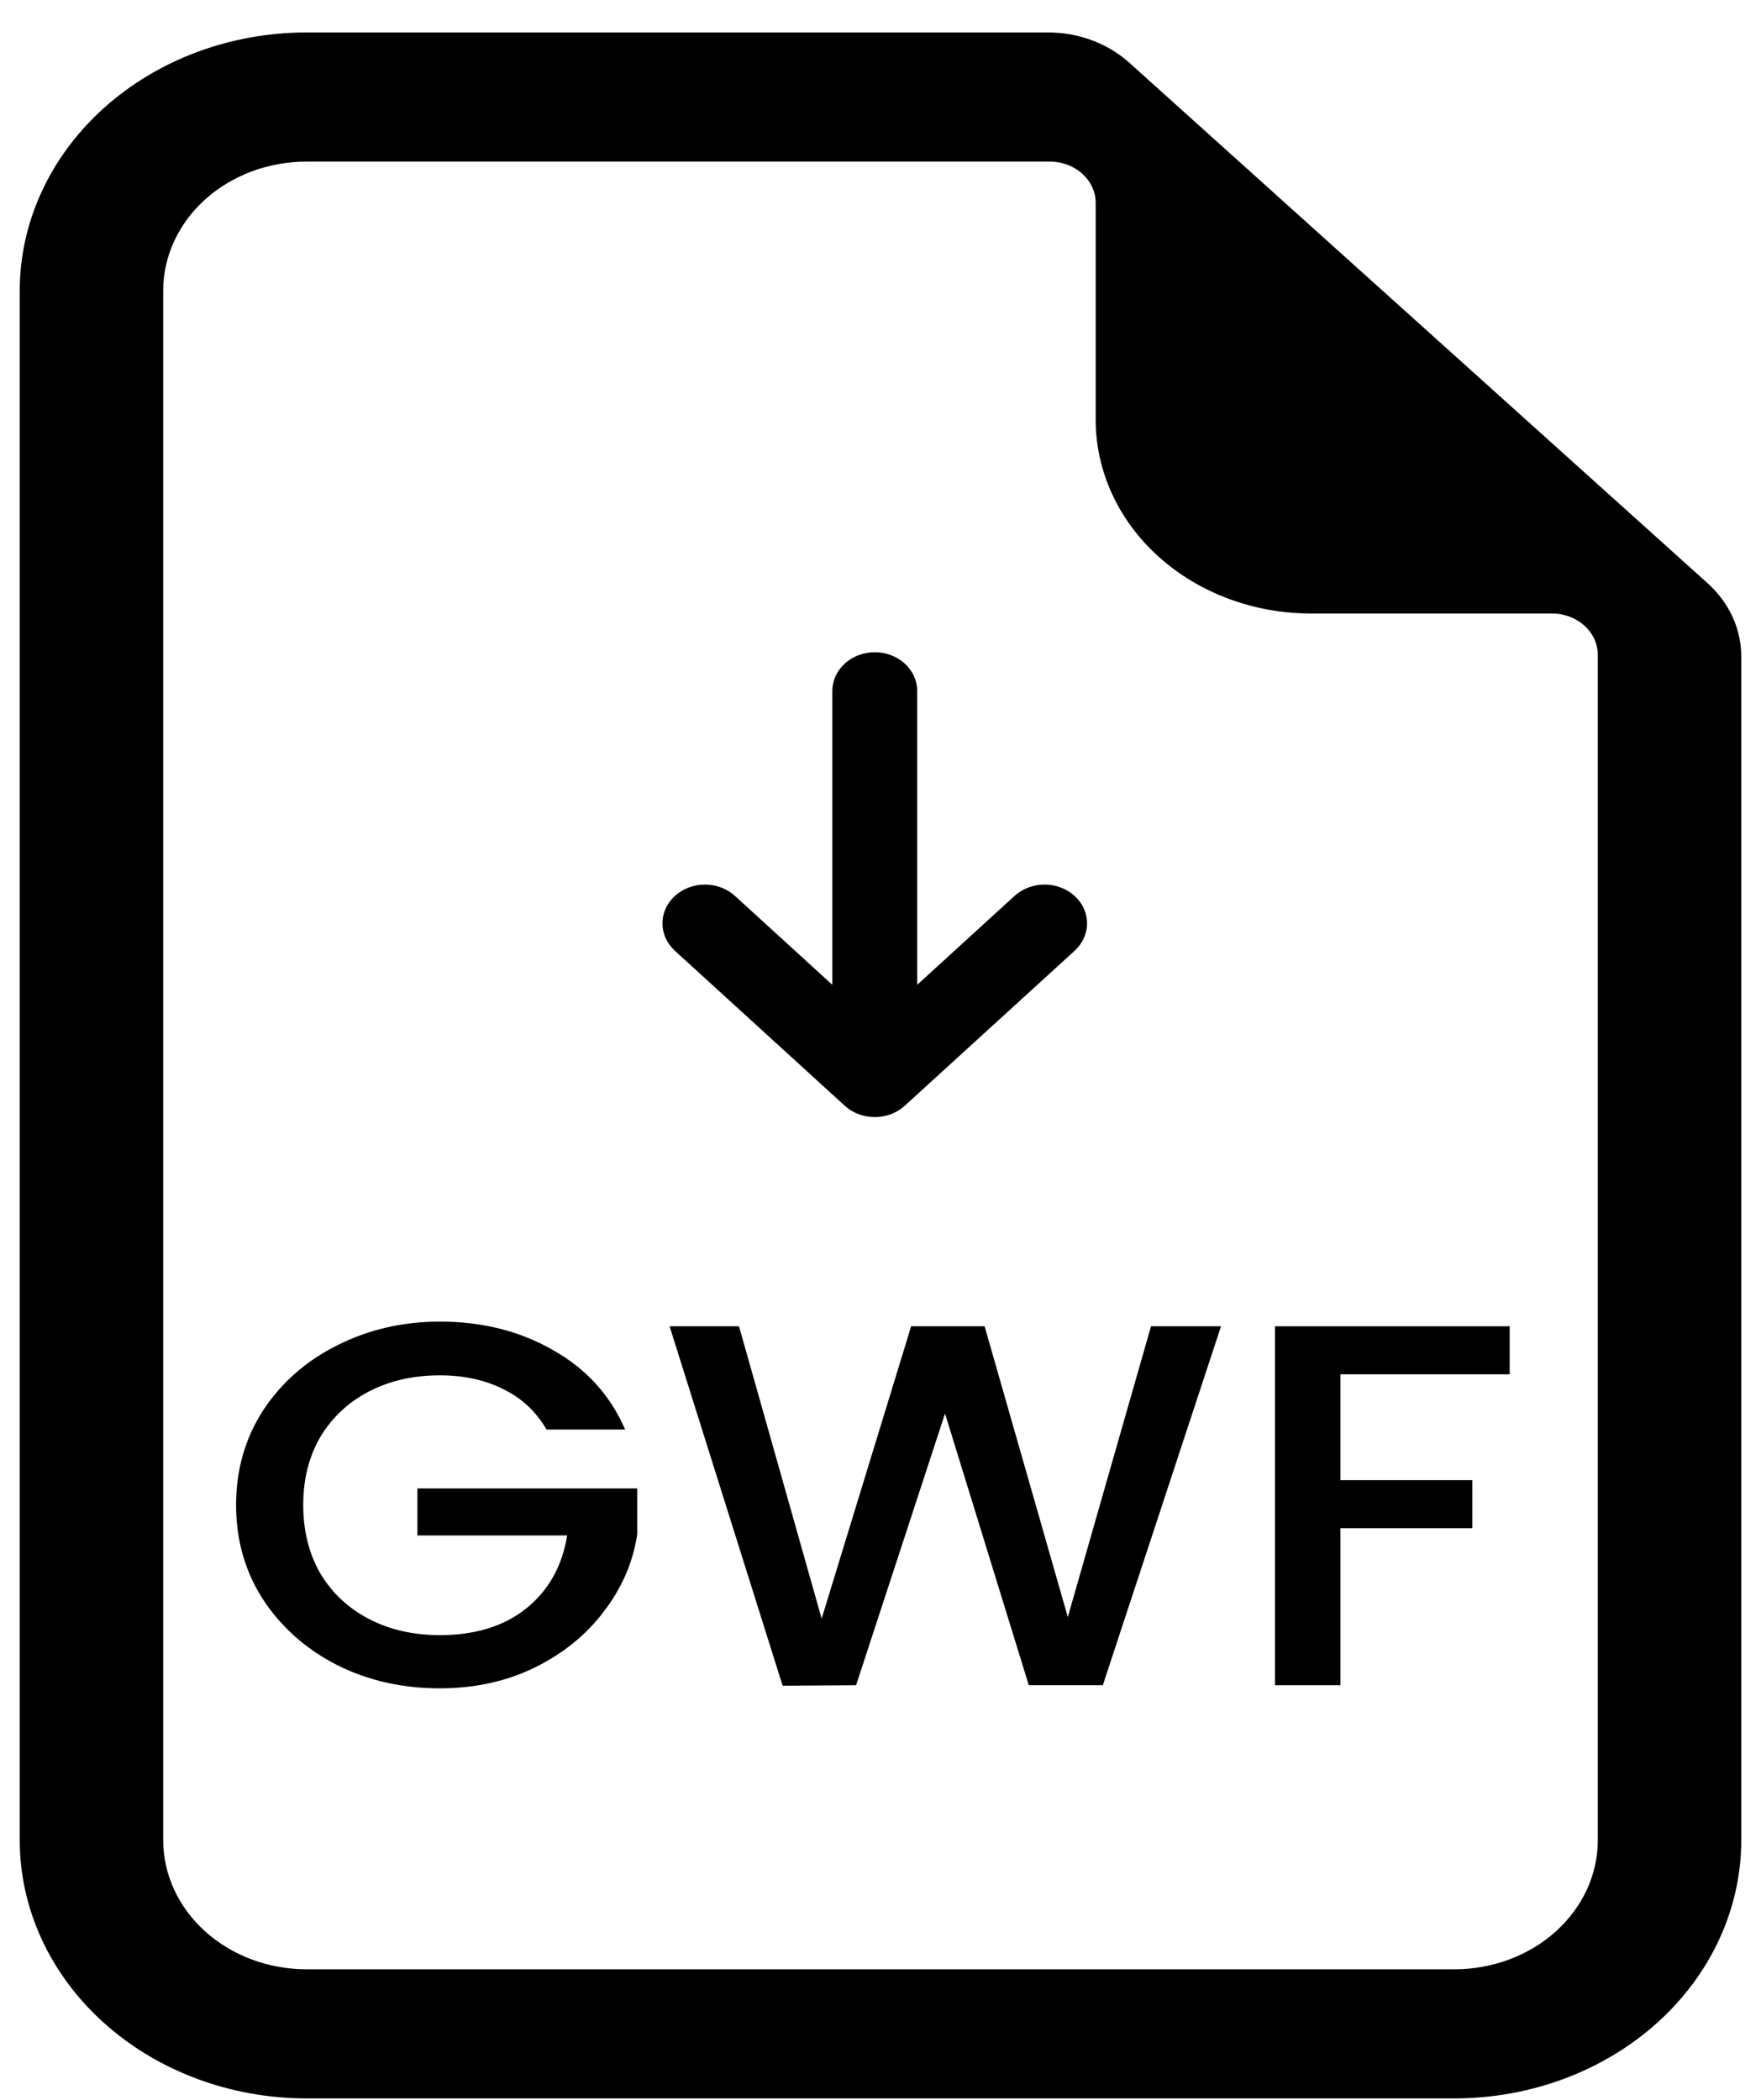<svg width="52" height="62" viewBox="0 0 52 62" fill="none" xmlns="http://www.w3.org/2000/svg">
<path d="M27.084 20.402C27.084 20.099 26.952 19.808 26.717 19.593C26.482 19.379 26.163 19.258 25.831 19.258C25.498 19.258 25.179 19.379 24.944 19.593C24.709 19.808 24.577 20.099 24.577 20.402V29.077L21.704 26.454C21.468 26.239 21.149 26.118 20.816 26.118C20.483 26.118 20.164 26.239 19.929 26.454C19.693 26.668 19.561 26.96 19.561 27.263C19.561 27.567 19.693 27.858 19.929 28.073L24.943 32.647C25.059 32.754 25.198 32.838 25.35 32.896C25.502 32.954 25.666 32.983 25.831 32.983C25.995 32.983 26.159 32.954 26.311 32.896C26.463 32.838 26.602 32.754 26.718 32.647L31.732 28.073C31.968 27.858 32.1 27.567 32.1 27.263C32.1 26.96 31.968 26.668 31.732 26.454C31.497 26.239 31.178 26.118 30.845 26.118C30.512 26.118 30.193 26.239 29.957 26.454L27.084 29.077V20.402Z" fill="black"/>
<path d="M51.417 54.333V19.378C51.417 18.569 51.059 17.793 50.424 17.221L33.347 1.852C32.711 1.28 31.849 0.958 30.95 0.958H9.055C6.809 0.958 4.654 1.762 3.065 3.192C1.476 4.622 0.583 6.561 0.583 8.583V54.333C0.583 56.355 1.476 58.295 3.065 59.725C4.654 61.155 6.809 61.958 9.055 61.958H42.944C45.191 61.958 47.346 61.155 48.935 59.725C50.524 58.295 51.417 56.355 51.417 54.333ZM32.354 12.396C32.354 13.912 33.023 15.367 34.215 16.439C35.407 17.512 37.023 18.114 38.708 18.114H45.825C46.574 18.114 47.181 18.661 47.181 19.334V54.333C47.181 55.344 46.734 56.314 45.94 57.029C45.145 57.744 44.068 58.146 42.944 58.146H9.055C7.932 58.146 6.855 57.744 6.06 57.029C5.266 56.314 4.819 55.344 4.819 54.333V8.583C4.819 7.572 5.266 6.602 6.06 5.887C6.855 5.172 7.932 4.771 9.055 4.771H30.998C31.747 4.771 32.354 5.317 32.354 5.991V12.396Z" fill="black"/>
<path d="M16.138 42.209C15.833 41.681 15.41 41.284 14.867 41.02C14.325 40.745 13.698 40.608 12.987 40.608C12.207 40.608 11.512 40.766 10.902 41.081C10.292 41.396 9.812 41.843 9.462 42.423C9.123 43.002 8.954 43.673 8.954 44.436C8.954 45.199 9.123 45.875 9.462 46.464C9.812 47.044 10.292 47.491 10.902 47.806C11.512 48.121 12.207 48.279 12.987 48.279C14.037 48.279 14.89 48.015 15.545 47.486C16.2 46.957 16.601 46.241 16.748 45.336H12.326V43.948H18.816V45.305C18.691 46.129 18.364 46.886 17.833 47.578C17.313 48.269 16.63 48.823 15.782 49.24C14.947 49.646 14.014 49.85 12.987 49.85C11.88 49.85 10.868 49.621 9.954 49.163C9.039 48.696 8.31 48.05 7.768 47.227C7.237 46.403 6.971 45.473 6.971 44.436C6.971 43.399 7.237 42.469 7.768 41.645C8.31 40.822 9.039 40.181 9.954 39.724C10.88 39.256 11.891 39.022 12.987 39.022C14.241 39.022 15.353 39.302 16.325 39.861C17.307 40.41 18.019 41.193 18.46 42.209H16.138Z" fill="black"/>
<path d="M36.055 39.16L32.565 49.758H30.379L27.905 41.737L25.279 49.758L23.11 49.773L19.772 39.16H21.822L24.262 47.791L26.905 39.16H29.074L31.531 47.745L33.988 39.16H36.055Z" fill="black"/>
<path d="M44.579 39.16V40.578H39.58V43.704H43.477V45.122H39.58V49.758H37.649V39.16H44.579Z" fill="black"/>
</svg>
